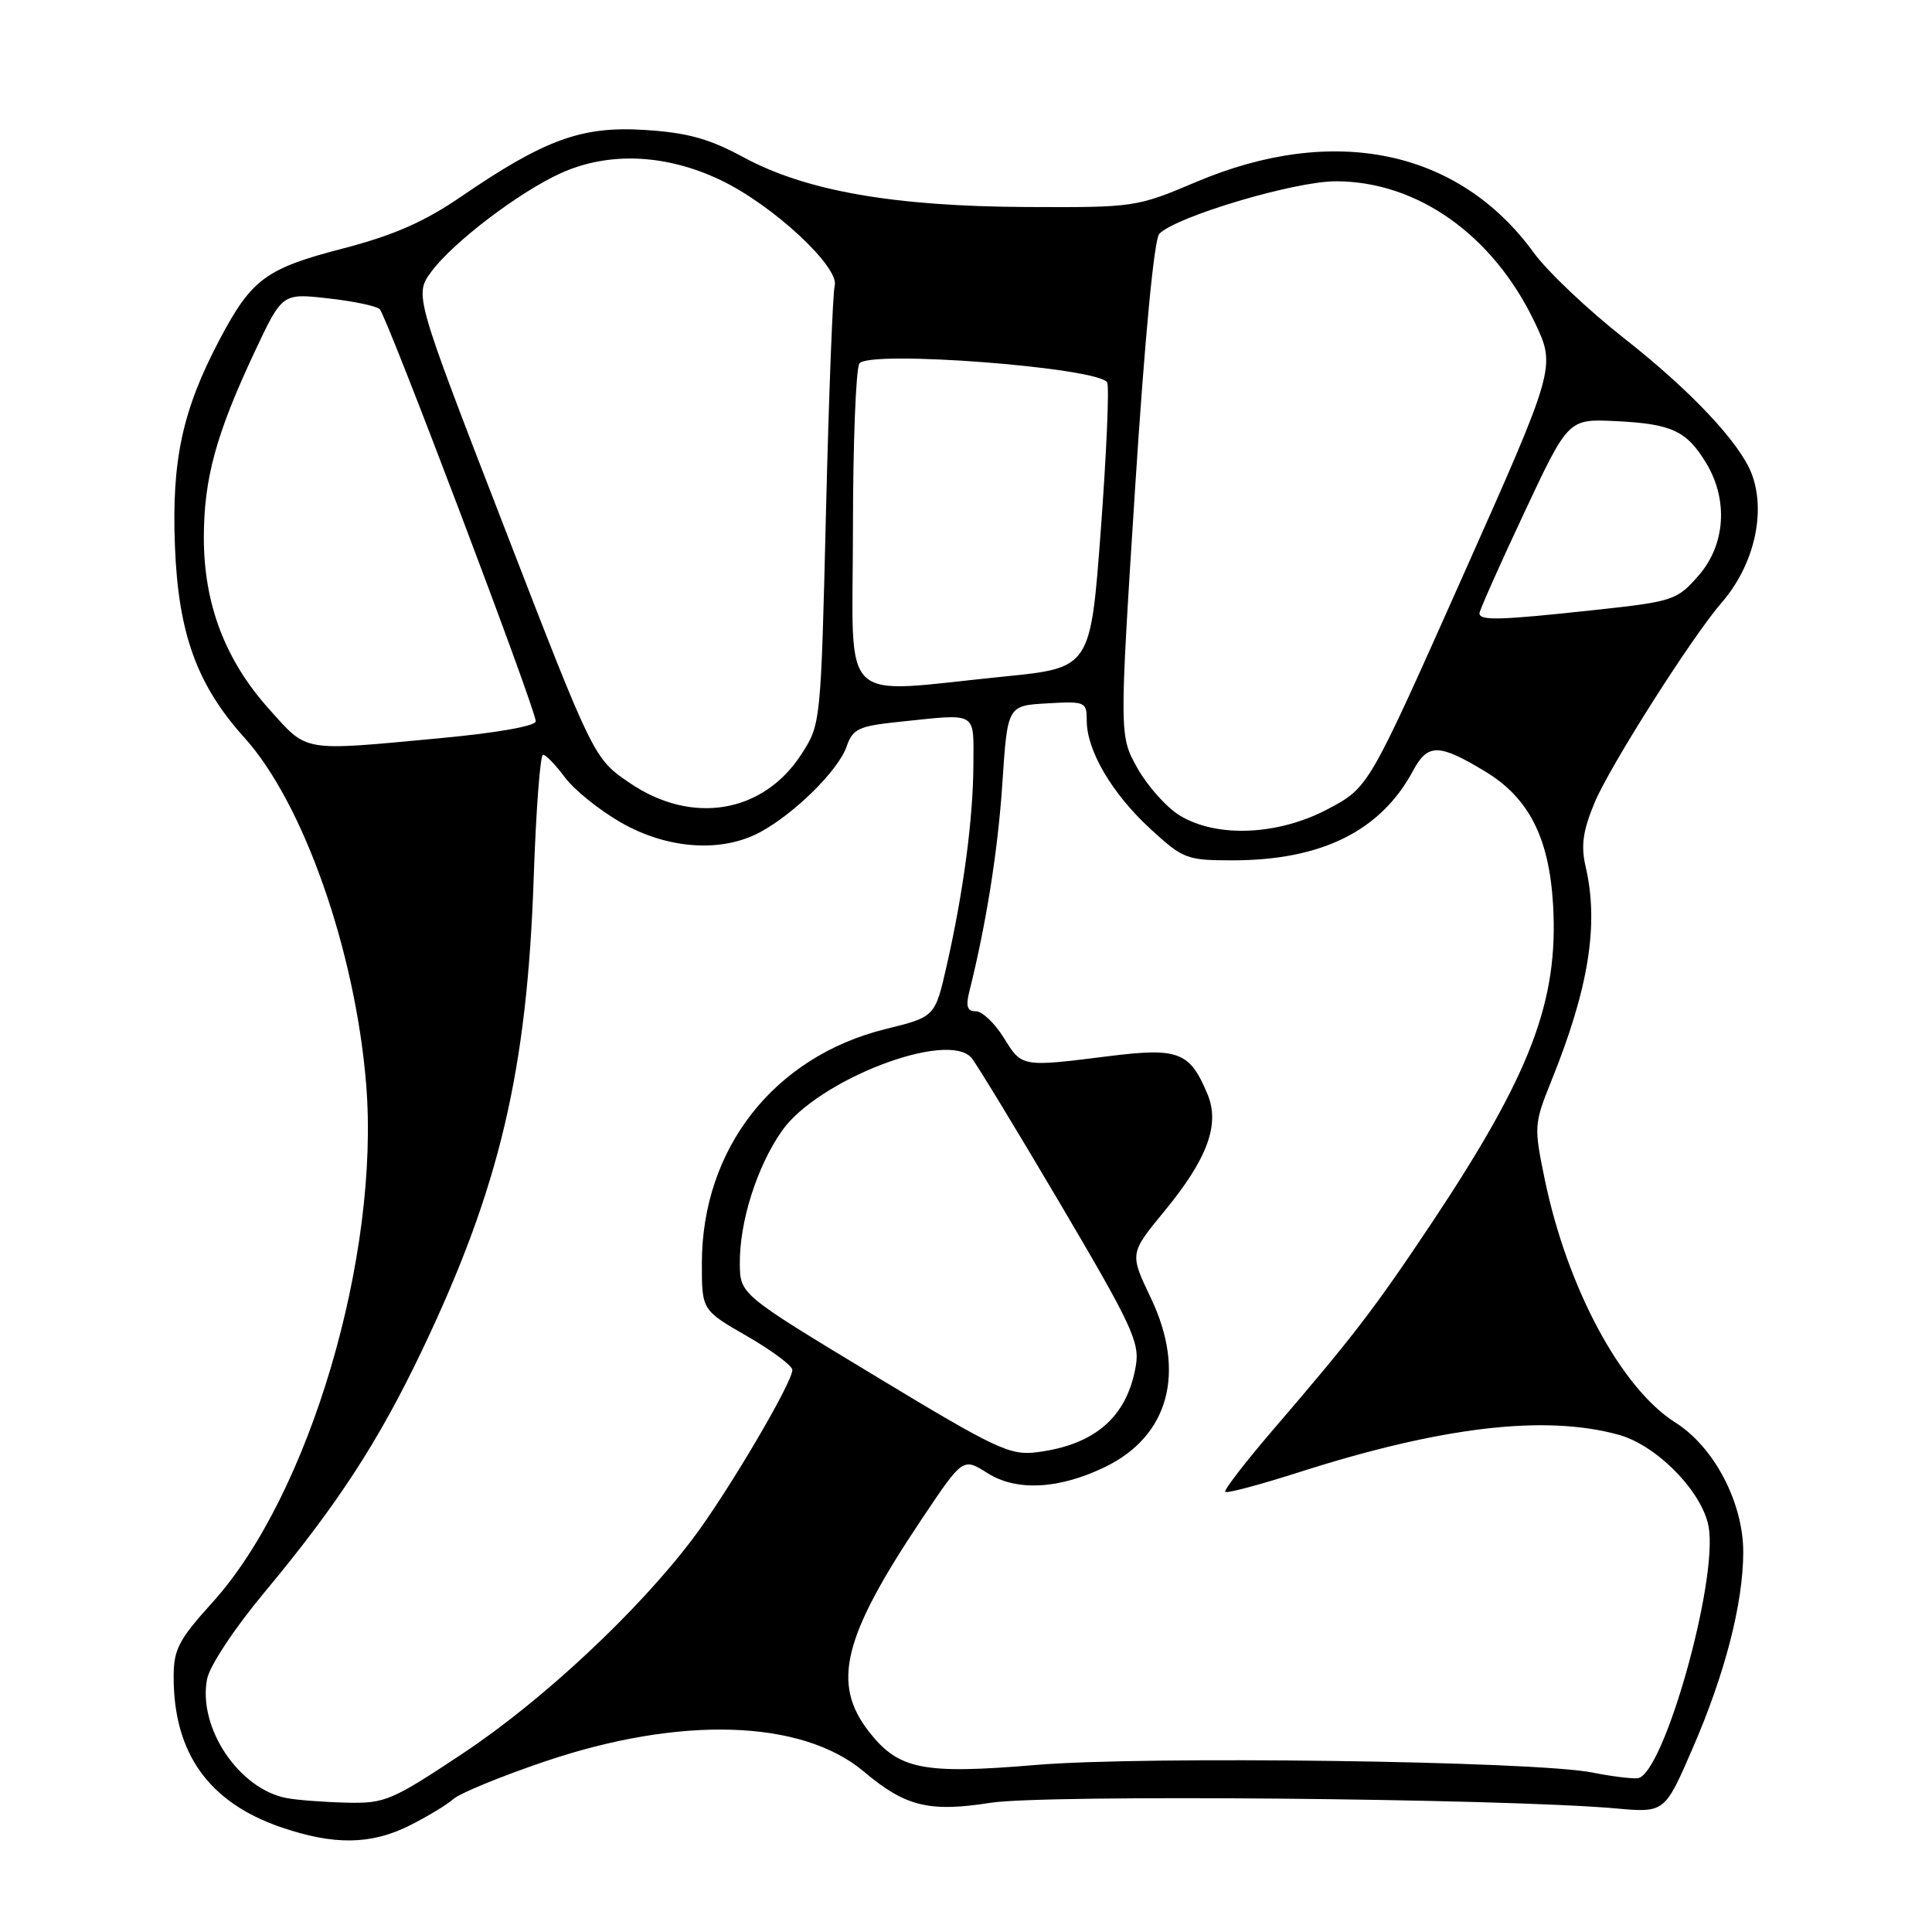 <?xml version="1.0" encoding="UTF-8" standalone="no"?>
<!DOCTYPE svg PUBLIC "-//W3C//DTD SVG 1.1//EN" "http://www.w3.org/Graphics/SVG/1.1/DTD/svg11.dtd" >
<svg xmlns="http://www.w3.org/2000/svg" xmlns:xlink="http://www.w3.org/1999/xlink" version="1.1" viewBox="0 0 256 256">
 <g >
 <path fill="currentColor"
d=" M 54.29 241.88 C 56.61 240.72 59.22 239.14 60.09 238.37 C 60.97 237.60 66.37 235.38 72.09 233.44 C 90.09 227.32 106.25 227.82 114.46 234.74 C 119.96 239.38 123.12 240.16 131.24 238.88 C 138.44 237.75 199.10 238.30 214.04 239.62 C 220.58 240.21 220.58 240.21 224.28 231.67 C 228.57 221.79 230.96 212.53 230.99 205.72 C 231.01 199.13 227.15 191.75 221.99 188.49 C 214.81 183.96 207.67 170.66 204.69 156.29 C 203.24 149.27 203.27 148.92 205.56 143.23 C 210.52 130.96 211.88 122.48 210.11 114.86 C 209.46 112.06 209.73 110.11 211.29 106.36 C 213.30 101.53 224.19 84.39 228.12 79.86 C 232.41 74.93 234.05 67.90 232.11 62.79 C 230.54 58.67 224.04 51.76 215.16 44.79 C 210.40 41.05 205.04 35.97 203.24 33.50 C 193.34 19.85 176.77 16.37 158.50 24.11 C 150.60 27.46 150.31 27.50 136.00 27.43 C 118.37 27.34 106.76 25.30 98.52 20.84 C 93.96 18.37 91.10 17.58 85.45 17.22 C 77.08 16.68 72.17 18.47 61.00 26.12 C 56.22 29.39 52.12 31.19 45.50 32.91 C 35.25 35.57 33.37 36.95 29.18 44.84 C 24.18 54.27 22.73 60.92 23.18 72.38 C 23.63 83.97 26.11 90.79 32.39 97.75 C 40.19 106.38 47.06 125.92 48.51 143.57 C 50.39 166.38 40.97 198.18 28.14 212.34 C 23.65 217.30 23.00 218.56 23.01 222.26 C 23.02 232.31 27.66 238.81 37.18 242.10 C 44.21 244.52 49.16 244.46 54.29 241.88 Z  M 38.01 238.26 C 31.68 237.08 26.22 228.96 27.43 222.52 C 27.76 220.76 31.02 215.82 35.06 210.97 C 44.73 199.36 50.17 190.99 55.97 178.83 C 66.21 157.33 69.85 141.92 70.72 116.25 C 71.03 107.31 71.58 100.00 71.95 100.00 C 72.32 100.00 73.62 101.35 74.84 102.99 C 76.06 104.64 79.40 107.34 82.28 108.99 C 88.46 112.53 95.64 113.02 100.75 110.25 C 105.34 107.76 111.08 102.07 112.17 98.94 C 113.00 96.56 113.75 96.21 119.20 95.64 C 129.63 94.55 129.00 94.19 128.98 101.25 C 128.96 108.42 127.66 118.19 125.44 127.96 C 123.90 134.74 123.90 134.74 117.36 136.35 C 102.56 140.00 93.00 152.20 93.00 167.43 C 93.00 173.60 93.00 173.60 98.99 177.05 C 102.28 178.95 104.98 180.96 104.99 181.52 C 105.01 183.19 96.40 197.79 91.81 203.87 C 84.55 213.49 71.94 225.28 61.40 232.29 C 51.89 238.61 51.00 238.99 45.90 238.86 C 42.93 238.79 39.38 238.52 38.01 238.26 Z  M 211.00 234.87 C 203.33 233.34 151.77 232.64 137.20 233.87 C 122.31 235.12 119.10 234.48 115.19 229.52 C 110.14 223.09 111.66 216.93 122.16 201.25 C 127.59 193.14 127.59 193.14 130.84 195.19 C 134.68 197.63 140.31 197.34 146.41 194.39 C 154.90 190.29 157.19 181.81 152.48 171.96 C 149.68 166.09 149.68 166.09 154.27 160.51 C 159.98 153.58 161.67 149.02 160.01 145.01 C 157.66 139.36 156.18 138.79 146.90 139.95 C 135.34 141.40 135.42 141.42 133.00 137.50 C 131.81 135.58 130.15 134.00 129.31 134.00 C 128.17 134.00 127.95 133.35 128.43 131.43 C 130.67 122.48 132.23 112.71 132.82 103.77 C 133.50 93.50 133.50 93.50 138.75 93.20 C 143.81 92.91 144.00 92.99 144.00 95.49 C 144.00 99.45 147.34 105.14 152.39 109.79 C 156.75 113.81 157.24 114.00 163.30 114.00 C 175.12 114.00 182.96 110.11 187.24 102.12 C 189.19 98.49 190.66 98.51 196.82 102.24 C 202.59 105.73 205.27 111.01 205.79 119.89 C 206.53 132.64 202.83 142.34 189.74 162.00 C 182.22 173.29 179.26 177.16 168.74 189.39 C 165.01 193.74 162.13 197.47 162.35 197.68 C 162.57 197.90 166.96 196.73 172.12 195.08 C 191.07 189.02 204.74 187.42 214.50 190.12 C 219.52 191.50 225.52 197.62 226.39 202.24 C 227.72 209.36 220.41 235.29 216.98 235.63 C 216.17 235.70 213.47 235.37 211.00 234.87 Z  M 115.78 182.21 C 98.06 171.50 98.06 171.50 98.03 167.41 C 97.99 161.89 100.28 154.64 103.57 149.90 C 108.27 143.11 125.62 136.43 128.75 140.20 C 129.39 140.97 134.69 149.68 140.51 159.55 C 149.99 175.62 151.04 177.87 150.50 181.00 C 149.34 187.74 145.12 191.43 137.46 192.42 C 133.82 192.89 132.08 192.07 115.78 182.21 Z  M 156.33 108.06 C 154.58 107.00 152.07 104.18 150.73 101.81 C 148.31 97.50 148.31 97.50 150.40 64.79 C 151.69 44.73 152.93 31.65 153.62 30.97 C 155.96 28.65 171.51 24.03 177.00 24.02 C 187.79 24.02 197.82 31.12 203.34 42.67 C 206.18 48.62 206.18 48.62 193.77 76.47 C 181.36 104.32 181.36 104.32 176.04 107.16 C 169.44 110.69 161.25 111.06 156.33 108.06 Z  M 83.45 103.75 C 78.67 100.50 78.67 100.50 66.79 69.78 C 54.90 39.06 54.90 39.06 57.17 35.98 C 60.03 32.11 68.79 25.45 74.30 22.95 C 80.65 20.07 88.23 20.40 95.50 23.87 C 102.41 27.17 111.29 35.41 110.60 37.88 C 110.35 38.77 109.83 52.20 109.45 67.73 C 108.77 95.90 108.76 95.97 106.17 99.97 C 101.10 107.78 91.67 109.35 83.45 103.75 Z  M 35.65 93.95 C 29.84 87.49 27.00 80.01 27.01 71.21 C 27.02 63.40 28.63 57.53 33.72 46.67 C 37.39 38.85 37.39 38.85 43.44 39.53 C 46.77 39.90 49.86 40.54 50.31 40.96 C 51.24 41.83 70.98 93.95 70.99 95.57 C 71.00 96.20 65.88 97.11 58.25 97.82 C 39.80 99.54 40.83 99.72 35.65 93.95 Z  M 113.02 70.25 C 113.02 58.84 113.41 48.90 113.87 48.17 C 115.04 46.33 145.96 48.72 146.72 50.71 C 146.99 51.43 146.61 60.22 145.86 70.26 C 144.50 88.50 144.50 88.50 133.00 89.65 C 110.78 91.87 113.00 94.02 113.02 70.25 Z  M 196.04 81.25 C 196.06 80.84 198.71 74.88 201.94 68.00 C 207.80 55.50 207.80 55.50 214.06 55.80 C 221.50 56.16 223.46 57.07 226.05 61.31 C 229.04 66.22 228.64 72.20 225.04 76.30 C 222.20 79.54 221.68 79.71 211.29 80.83 C 198.69 82.20 195.99 82.27 196.04 81.25 Z "/>
</g>
</svg>